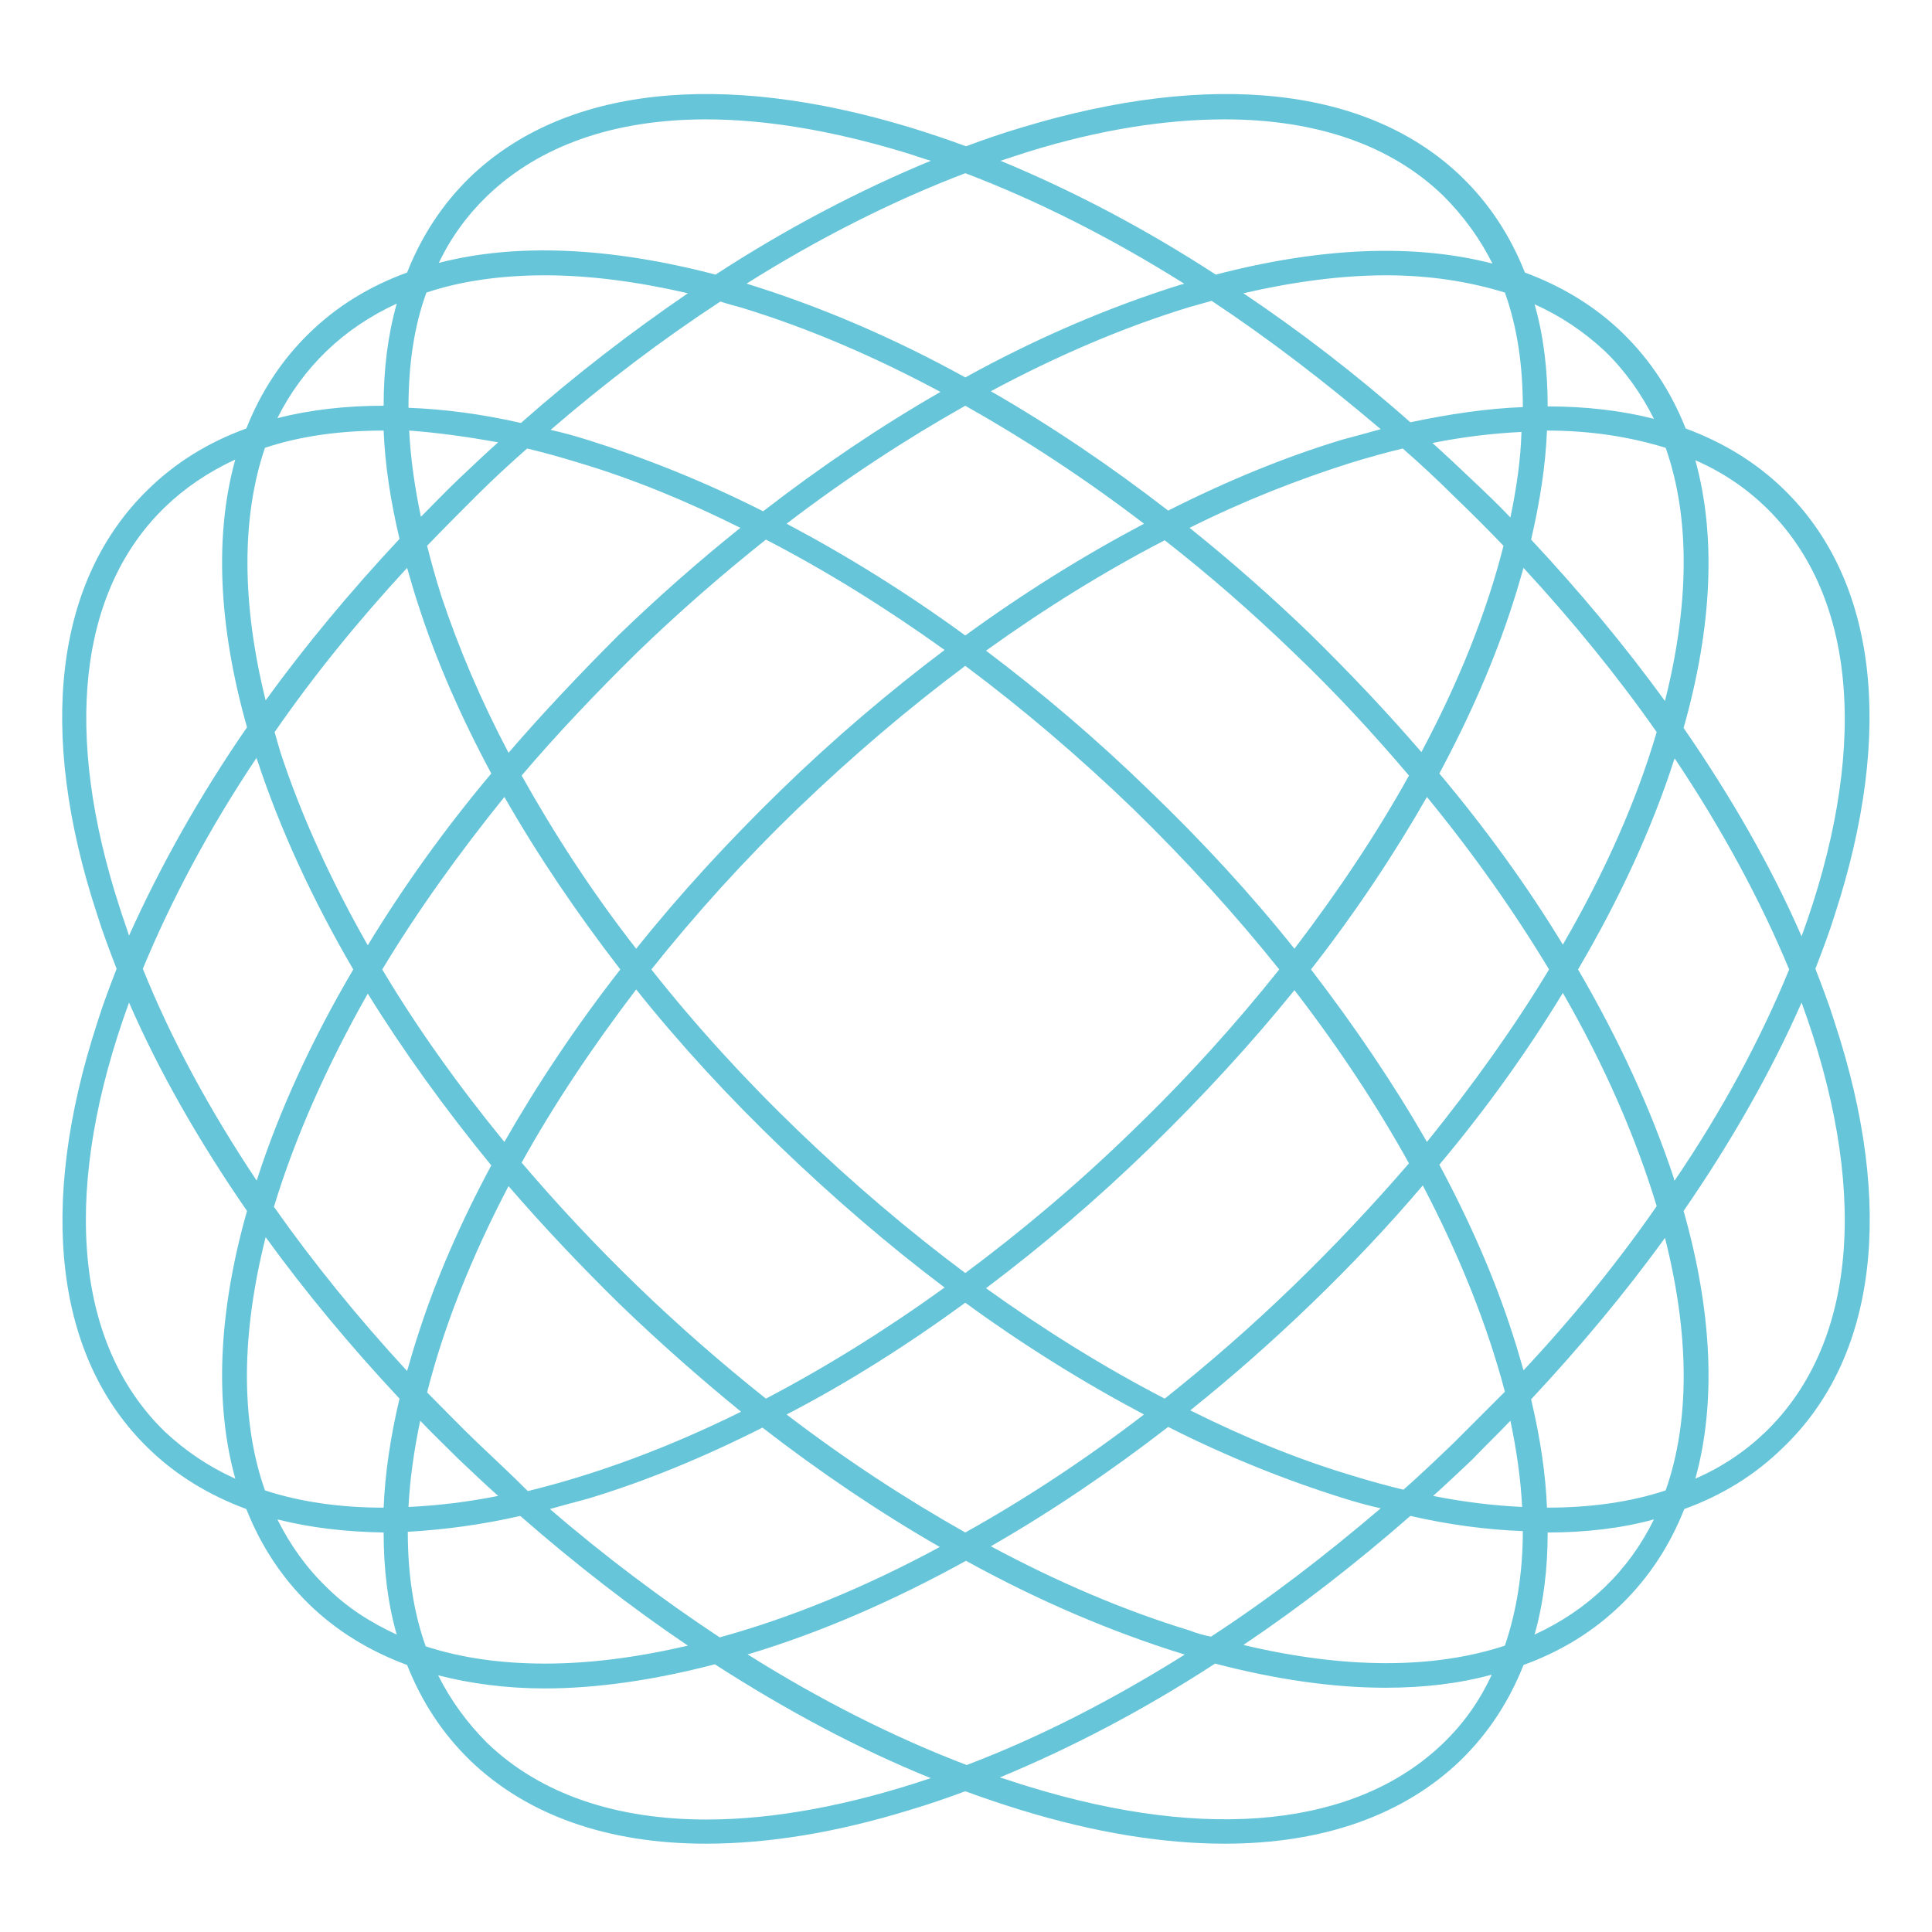 <?xml version="1.0" encoding="utf-8"?>
<!-- Generator: Adobe Illustrator 24.0.0, SVG Export Plug-In . SVG Version: 6.00 Build 0)  -->
<svg version="1.1" id="레이어_1" xmlns="http://www.w3.org/2000/svg" xmlns:xlink="http://www.w3.org/1999/xlink" x="0px"
	 y="0px" viewBox="0 0 280 280" style="enable-background:new 0 0 280 280;" xml:space="preserve">
<style type="text/css">
	.st0{fill:#66C5D9;}
	.st1{fill:none;}
</style>
<g id="레이어_1_1_">
	<path class="st0" d="M245.7,214.3c3-10.8,2.5-24-1.7-38.8c6.9-10,12.7-20.2,17.1-30.2c9.5,26,8.5,48.9-5.2,62.2
		C253,210.3,249.6,212.6,245.7,214.3 M232.6,230c-2.9,2.8-6.3,5.1-10.2,6.9c1.3-4.6,1.9-9.5,1.9-14.8c5.5,0,10.7-0.6,15.4-1.9
		C237.9,223.9,235.5,227.2,232.6,230 M209.2,252.6c-12.5,12.1-33.9,14.4-60.2,6.3c-1.4-0.4-2.7-0.9-4.1-1.3
		c10.4-4.3,20.9-9.8,31.2-16.5c8.8,2.3,17.1,3.5,24.7,3.5c5.5,0,10.7-0.6,15.4-1.9C214.5,246.4,212.2,249.7,209.2,252.6
		 M102.4,263.7c-13,0-24-3.6-31.8-11.1c-2.9-2.9-5.3-6.2-7.1-9.8c4.7,1.2,9.9,1.9,15.4,1.9c7.6,0,15.9-1.2,24.7-3.5
		c10.4,6.7,20.9,12.3,31.3,16.5C123.3,261.6,112.3,263.7,102.4,263.7 M47.3,230c-3-2.9-5.3-6.2-7.1-9.8c4.7,1.2,9.8,1.8,15.4,1.9
		c0,5.3,0.6,10.3,1.9,14.8C53.6,235.1,50.2,232.9,47.3,230 M23.9,207.5c-13.7-13.3-14.7-36.2-5.2-62.2c4.4,10.1,10.2,20.2,17.1,30.2
		c-4.2,14.8-4.7,28-1.7,38.8C30.3,212.6,26.9,210.3,23.9,207.5 M17.4,131.7c-8.3-25.4-6-46.1,6.5-58.2c2.9-2.8,6.3-5.1,10.2-6.9
		c-3,10.8-2.5,24,1.7,38.8c-6.9,10-12.6,20.2-17.1,30.2C18.3,134.3,17.8,133,17.4,131.7 M47.3,50.9c2.9-2.8,6.3-5.1,10.2-6.9
		c-1.3,4.6-1.9,9.5-1.9,14.8c-5.5,0-10.7,0.6-15.4,1.8C42,57,44.4,53.7,47.3,50.9 M70.6,28.4c7.6-7.3,18.4-11.1,31.7-11.1
		c8.6,0,18.2,1.6,28.5,4.7c1.4,0.4,2.7,0.9,4.1,1.3c-10.4,4.3-20.9,9.8-31.2,16.5c-15.3-4-28.9-4.6-40.1-1.7
		C65.3,34.5,67.7,31.2,70.6,28.4 M149,22c10.3-3.2,19.9-4.7,28.5-4.7c13.2,0,24.1,3.7,31.7,11.1c2.9,2.9,5.3,6.2,7.1,9.8
		c-11.2-2.9-24.8-2.4-40.1,1.6c-10.3-6.7-20.8-12.2-31.2-16.5C146.3,22.9,147.7,22.4,149,22 M232.6,50.9c2.9,2.8,5.3,6.2,7.1,9.8
		c-4.7-1.2-9.9-1.8-15.4-1.8c0-5.3-0.6-10.3-1.9-14.8C226.2,45.8,229.6,48.1,232.6,50.9 M242.6,170.8c-3.3-10-8-20.2-13.9-30.3
		c6-10.2,10.7-20.4,13.9-30.3c0-0.1,0.1-0.2,0.1-0.3c6.9,10.3,12.5,20.7,16.6,30.6c-4.1,10-9.6,20.3-16.6,30.6
		C242.6,171,242.6,170.9,242.6,170.8 M220.8,198.6c-0.5-1.7-1-3.5-1.6-5.3c-2.6-8.1-6.2-16.3-10.6-24.5c6.8-8.1,12.8-16.5,17.9-24.9
		c6.1,10.6,10.6,21,13.6,30.9C234.5,182.9,228,190.9,220.8,198.6 M204.4,219.7c5.7,1.3,11.1,2,16.3,2.2c0,6-0.9,11.6-2.6,16.6
		c-10.3,3.4-23.2,3.4-37.9-0.1C188.4,232.9,196.5,226.6,204.4,219.7 M172.4,236.3c-9.5-2.9-19.1-7-28.8-12.2
		c8.7-5,17.3-10.8,25.7-17.3c8.5,4.3,17,7.7,25.3,10.3c1.9,0.6,3.7,1.1,5.5,1.5c-8.1,6.9-16.3,13.2-24.6,18.6
		C174.5,237,173.4,236.7,172.4,236.3 M108.6,239.7c10.3-3.1,20.9-7.7,31.4-13.5c10.5,5.8,21.1,10.3,31.4,13.5c0.1,0,0.2,0.1,0.3,0.1
		c-10.7,6.7-21.3,12.1-31.6,16c-10.5-4-21.2-9.4-31.7-16C108.3,239.8,108.4,239.7,108.6,239.7 M79.7,218.7c1.8-0.5,3.6-1,5.5-1.5
		c8.3-2.5,16.8-6,25.3-10.3c8.4,6.5,17,12.3,25.7,17.3c-10.9,5.9-21.7,10.3-31.9,13.1C96,231.8,87.7,225.6,79.7,218.7 M75.4,219.7
		c7.9,6.9,16,13.2,24.3,18.8c-7.3,1.7-14.2,2.6-20.7,2.6c-6.3,0-12.1-0.8-17.3-2.5c-1.8-5-2.6-10.6-2.6-16.6
		C64.3,221.7,69.7,221,75.4,219.7 M53.3,144c5.2,8.4,11.2,16.7,17.9,24.9c-4.4,8.2-8,16.4-10.6,24.5c-0.6,1.8-1.1,3.6-1.6,5.3
		c-7.1-7.7-13.6-15.7-19.3-23.8C42.7,165,47.3,154.6,53.3,144 M37.3,110.2c3.3,10,8,20.2,13.9,30.3c-6,10.2-10.7,20.4-13.9,30.3
		c0,0.1-0.1,0.2-0.1,0.3c-6.8-10.2-12.4-20.5-16.5-30.7c4.1-9.9,9.6-20.3,16.5-30.6C37.2,109.9,37.2,110.1,37.3,110.2 M59,82.3
		c0.5,1.7,1,3.5,1.6,5.3c2.6,8.1,6.2,16.3,10.6,24.5c-6.8,8.1-12.8,16.5-17.9,24.9c-5.3-9.3-9.6-18.7-12.6-27.8
		c-0.3-1-0.6-2-0.9-3.1C45.4,98,51.8,90.1,59,82.3 M72.2,64.1c-1.9,1.7-3.8,3.5-5.7,5.3c-1.9,1.8-3.7,3.7-5.5,5.5
		c-0.9-4.3-1.5-8.5-1.7-12.5C63.4,62.7,67.7,63.3,72.2,64.1 M107.5,44.6c9.5,2.9,19.1,7,28.8,12.2c-8.7,5-17.3,10.8-25.7,17.3
		c-8.5-4.3-17-7.7-25.3-10.3c-1.9-0.6-3.7-1.1-5.5-1.5c8-6.9,16.2-13.1,24.6-18.6C105.3,44,106.4,44.3,107.5,44.6 M171.3,41.2
		c-10.3,3.2-20.9,7.7-31.4,13.5c-10.5-5.8-21.1-10.3-31.4-13.5c-0.1,0-0.2-0.1-0.3-0.1c10.5-6.6,21.2-12,31.7-16
		c10.5,4,21.2,9.4,31.7,16C171.5,41.2,171.4,41.2,171.3,41.2 M200.1,62.2c-1.8,0.5-3.6,1-5.5,1.5c-8.3,2.5-16.8,6-25.3,10.3
		c-8.4-6.5-17-12.3-25.7-17.3c9.7-5.2,19.3-9.3,28.8-12.2c1.1-0.3,2.1-0.6,3.2-0.9C183.9,49.1,192.1,55.4,200.1,62.2 M204.4,61.2
		c-7.8-6.9-16-13.2-24.2-18.7c7.4-1.7,14.3-2.6,20.7-2.6c6.3,0,12,0.9,17.2,2.5c1.8,5,2.6,10.6,2.6,16.6
		C215.5,59.2,210.1,60,204.4,61.2 M218.9,75c-1.8-1.9-3.7-3.7-5.6-5.5c-1.9-1.8-3.8-3.6-5.7-5.3c4.5-0.9,8.8-1.4,12.9-1.6
		C220.4,66.5,219.8,70.7,218.9,75 M208.6,112.1c4.4-8.2,8-16.4,10.6-24.5c0.6-1.8,1.1-3.6,1.6-5.3c7.2,7.8,13.7,15.8,19.3,23.8
		c-2.9,9.9-7.5,20.3-13.6,30.8C221.4,128.5,215.4,120.2,208.6,112.1 M190,140.5c6.4-8.2,12-16.6,16.8-25c6.8,8.3,12.7,16.7,17.7,25
		c-5,8.3-11,16.7-17.7,25C202,157.1,196.3,148.7,190,140.5 M139.9,188.8c8.5,6.2,17.2,11.6,25.9,16.2c-8.6,6.6-17.3,12.3-25.9,17.1
		c-8.7-4.9-17.4-10.6-25.9-17.1C122.7,200.5,131.4,195,139.9,188.8 M89.9,140.5c-6.4,8.2-12,16.6-16.8,25
		c-6.7-8.2-12.7-16.6-17.7-25c5-8.3,11-16.7,17.7-25C77.9,123.9,83.5,132.2,89.9,140.5 M139.9,92.1c-8.5-6.2-17.2-11.6-25.9-16.2
		c8.5-6.5,17.2-12.2,25.9-17.1c8.7,4.9,17.4,10.6,25.9,17.1C157.1,80.5,148.4,85.9,139.9,92.1 M185.4,140.5
		c-6.3,7.9-13.4,15.8-21.3,23.4c-7.8,7.6-16,14.5-24.2,20.6c-8.3-6.2-16.4-13.1-24.2-20.6s-14.9-15.3-21.3-23.4
		c6.3-7.9,13.4-15.8,21.3-23.4c7.8-7.5,15.9-14.4,24.2-20.6c8.3,6.2,16.4,13.1,24.2,20.6C171.9,124.7,179,132.5,185.4,140.5
		 M172.4,76.5c7.8-3.9,15.7-7,23.3-9.4c2.6-0.8,5.1-1.5,7.6-2.1c2.5,2.2,5,4.5,7.4,6.9c2.5,2.4,4.9,4.8,7.2,7.2
		c-2.4,9.5-6.4,19.6-11.9,29.9c-5-5.8-10.4-11.5-16.1-17.1C184.3,86.5,178.4,81.3,172.4,76.5 M187.4,94.5
		c6.1,5.8,11.7,11.9,16.8,17.9c-4.6,8.3-10.2,16.7-16.6,25.1c-6.3-7.9-13.4-15.6-21-22.9c-7.6-7.4-15.6-14.2-23.7-20.3
		c8.5-6.1,17.2-11.5,25.9-16C175.2,83.3,181.4,88.7,187.4,94.5 M73.7,109.1c-4-7.6-7.2-15.1-9.7-22.6c-0.8-2.5-1.5-5-2.1-7.4
		c2.3-2.4,4.7-4.8,7.1-7.2c2.4-2.4,4.9-4.7,7.4-6.9c2.5,0.6,5,1.3,7.6,2.1c7.7,2.3,15.5,5.5,23.3,9.4c-6,4.8-11.9,10-17.6,15.5
		C84.1,97.6,78.7,103.3,73.7,109.1 M92.4,94.5c6-5.8,12.2-11.2,18.6-16.3c8.7,4.5,17.4,9.9,25.9,16c-8.1,6.1-16.1,12.9-23.7,20.3
		s-14.7,15.1-21,23c-6.4-8.2-11.9-16.7-16.6-25.1C80.7,106.4,86.4,100.4,92.4,94.5 M92.4,186.4c-6-5.8-11.6-11.8-16.8-17.9
		c4.6-8.3,10.2-16.7,16.6-25.1c6.3,7.9,13.4,15.6,21,22.9s15.6,14.2,23.7,20.3c-8.6,6.2-17.3,11.6-25.9,16.1
		C104.6,197.6,98.4,192.2,92.4,186.4 M72.2,216.8c-4.5,0.9-8.8,1.4-13,1.6c0.2-4,0.8-8.2,1.7-12.5c1.8,1.9,3.7,3.7,5.6,5.6
		C68.4,213.3,70.3,215.1,72.2,216.8 M69.1,209c-2.5-2.4-4.8-4.8-7.2-7.2c2.4-9.5,6.4-19.6,11.8-29.9c5,5.8,10.4,11.5,16.1,17.1
		c5.7,5.5,11.6,10.7,17.6,15.6c-10.7,5.3-21.1,9.1-30.9,11.5C74,213.6,71.5,211.3,69.1,209 M187.4,186.4
		c-6.1,5.9-12.3,11.3-18.6,16.3c-8.7-4.5-17.4-9.9-25.9-16c8.1-6.1,16.1-12.9,23.7-20.3c7.6-7.4,14.7-15.1,21-22.9
		c6.4,8.3,12,16.8,16.6,25.1C199.1,174.5,193.5,180.5,187.4,186.4 M218.9,205.9c0.9,4.3,1.5,8.5,1.7,12.5c-4.1-0.2-8.4-0.7-12.9-1.6
		c1.9-1.7,3.8-3.5,5.7-5.3C215.2,209.6,217.1,207.8,218.9,205.9 M210.8,209c-2.5,2.4-4.9,4.7-7.4,6.9c-2.5-0.6-5-1.3-7.6-2.1
		c-7.7-2.3-15.5-5.5-23.3-9.4c6-4.8,11.9-10,17.6-15.5c5.7-5.5,11.1-11.2,16.1-17.1c5.4,10.3,9.4,20.4,11.9,29.9
		C215.6,204.2,213.2,206.6,210.8,209 M224.2,62.4c6.3,0,12,0.9,17.2,2.5c3.6,10.2,3.4,22.8-0.1,36.7c-5.8-8-12.3-15.8-19.4-23.4
		C223.2,72.6,224,67.4,224.2,62.4L224.2,62.4 M61.8,42.4c5.1-1.7,10.9-2.5,17.2-2.5c6.4,0,13.3,0.9,20.7,2.6
		c-8.2,5.6-16.4,11.9-24.2,18.8c-5.7-1.3-11.1-2-16.3-2.2C59.2,52.9,60,47.3,61.8,42.4 M38.4,64.9c5.1-1.7,10.9-2.5,17.2-2.5l0,0
		c0.2,5,1,10.2,2.3,15.7c-7.1,7.6-13.6,15.4-19.4,23.4C35,87.4,35,74.9,38.4,64.9 M38.4,216c-3.6-10.2-3.4-22.8,0.1-36.7
		c5.8,8,12.3,15.8,19.4,23.4c-1.3,5.5-2.1,10.8-2.3,15.8C49.4,218.5,43.6,217.7,38.4,216 M241.4,216c-5.1,1.7-10.9,2.5-17.2,2.5
		c-0.2-5-1-10.2-2.3-15.7c7.1-7.6,13.7-15.5,19.4-23.4C244.8,193.2,245,205.8,241.4,216 M255.9,73.5c13.7,13.3,14.7,36.2,5.2,62.2
		c-4.4-10.1-10.2-20.2-17.1-30.2c4.2-14.8,4.7-28,1.7-38.8C249.6,68.4,253,70.7,255.9,73.5 M265.9,148.2c-0.8-2.6-1.8-5.2-2.8-7.8
		c1-2.6,2-5.2,2.8-7.8c8.7-26.7,6.1-48.6-7.4-61.7c-4-3.9-8.8-6.8-14.2-8.8c-2.1-5.3-5.1-9.9-9.1-13.8s-8.8-6.8-14.2-8.8
		c-2.1-5.3-5.1-9.9-9.1-13.8c-13.5-13.1-36.2-15.6-63.9-7.2c-2.7,0.8-5.3,1.7-8,2.7c-2.7-1-5.4-1.9-8-2.7
		c-27.6-8.4-50.3-5.9-63.9,7.2c-4,3.9-7,8.5-9.1,13.8c-5.5,2-10.2,4.9-14.2,8.8s-7,8.5-9.1,13.8c-5.5,2-10.2,4.9-14.2,8.8
		C8,84,5.3,105.9,14.1,132.6c0.8,2.6,1.8,5.2,2.8,7.8c-1,2.6-2,5.2-2.8,7.8c-8.7,26.7-6.1,48.6,7.4,61.7c4,3.9,8.8,6.8,14.2,8.8
		c2.1,5.3,5.1,9.9,9.1,13.8c4,3.9,8.8,6.8,14.2,8.8c2.1,5.3,5.1,9.9,9.1,13.8c8.3,8,20,12.1,34.2,12.1c9,0,18.9-1.6,29.6-4.9
		c2.7-0.8,5.3-1.7,8-2.7c2.7,1,5.4,1.9,8,2.7c10.7,3.3,20.7,4.9,29.6,4.9c14.2,0,25.9-4.1,34.2-12.1c4-3.9,7-8.5,9.1-13.8
		c5.5-2,10.2-4.9,14.2-8.8c4-3.9,7-8.5,9.1-13.8c5.5-2,10.2-4.9,14.2-8.8C272,196.9,274.7,174.9,265.9,148.2"/>
</g>
<g id="path1">
	<path class="st1" d="M72.7,23.4C-0.1,96.1,207.2,281.6,263.6,200.6C301.8,122.9,137.9-21.1,72.7,23.4z"/>
</g>
<g id="path2">
	<path class="st1" d="M49.4,46c-72.8,72.7,134.5,258.2,190.9,177.2C278.5,145.5,114.6,1.5,49.4,46z"/>
</g>
<g id="path3">
	<path class="st1" d="M25.8,69C-47,141.7,160.3,327.2,216.7,246.2C254.9,168.5,91,24.5,25.8,69z"/>
</g>
<g id="path4">
	<path class="st1" d="M213.8,30.9C142.8-38.7-45.7,150,26.1,211.6c1.3,1.1,2.7,2,4.2,2.7C106.9,251,253.9,101.8,216.9,34.9
		C216.1,33.4,215,32.1,213.8,30.9z"/>
</g>
<g id="path5">
	<path class="st1" d="M237.2,53.1c-71-69.6-259.5,119.1-187.7,180.7c1.3,1.1,2.7,2,4.2,2.7C130.3,273.2,277.2,124,240.3,57.1
		C239.4,55.6,238.4,54.2,237.2,53.1z"/>
</g>
<g id="path6">
	<path class="st1" d="M260.7,76.4C189.8,6.8,1.2,195.6,73,257.2c1.3,1.1,2.7,2,4.2,2.7c76.6,36.7,223.6-112.5,186.6-179.4
		C263,79,262,77.6,260.7,76.4z"/>
</g>
</svg>
